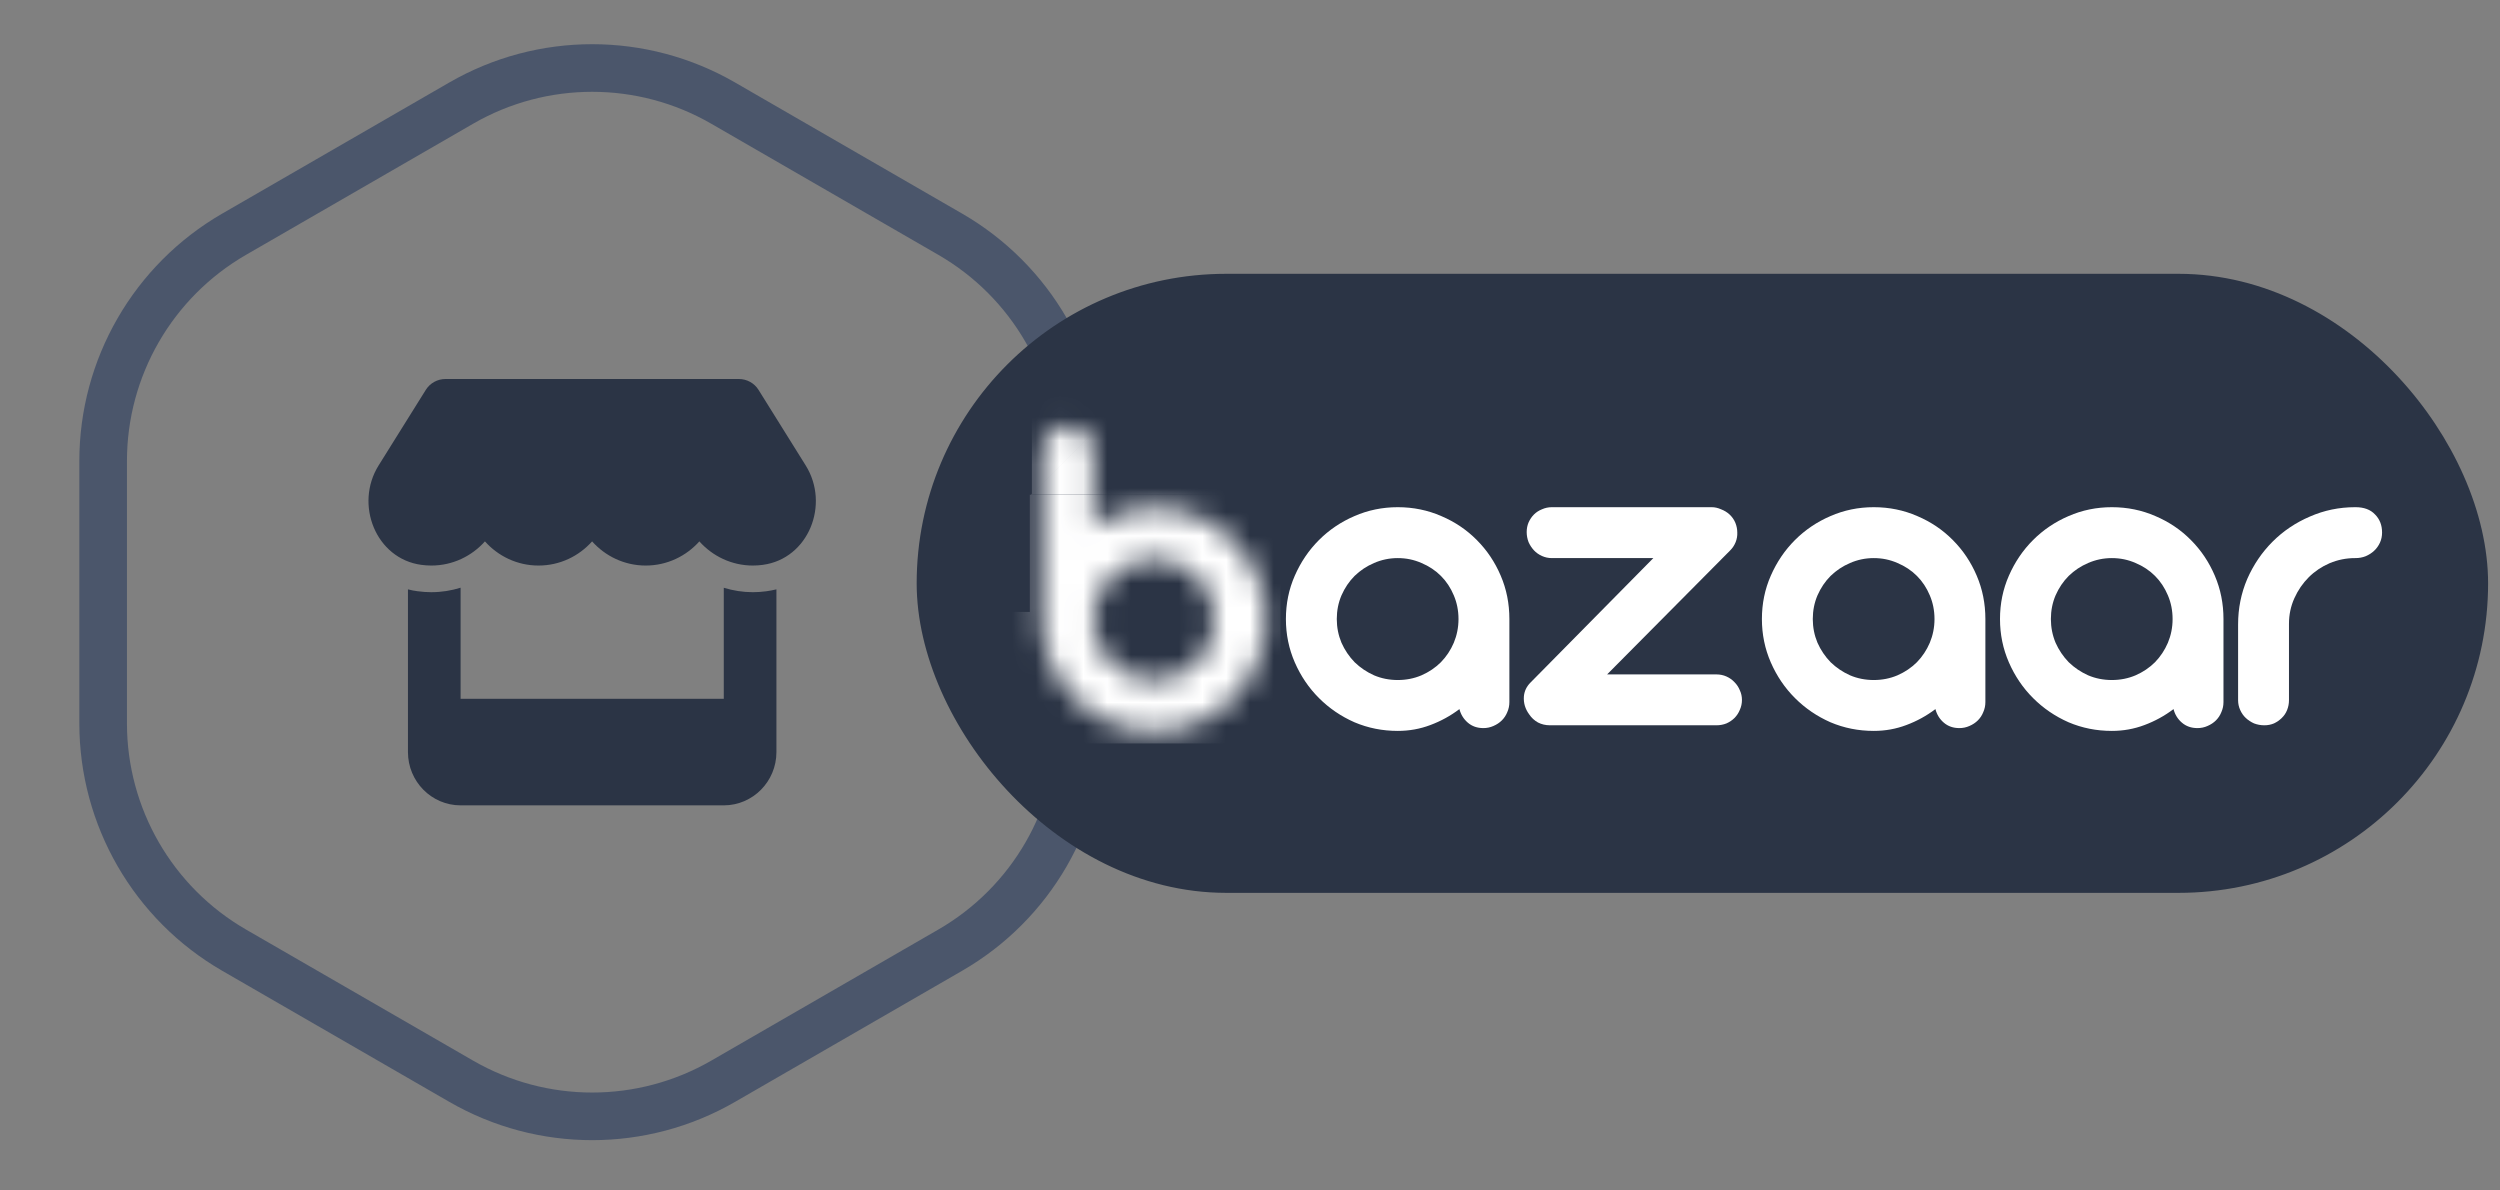 <svg width="105" height="50" viewBox="0 0 105 50" fill="none" xmlns="http://www.w3.org/2000/svg">
<rect x="0" y="0" width="105" height="50" fill="#808080" stroke="none"/>
<path d="M19.372 4.33C22.775 2.365 26.968 2.365 30.372 4.33L39.911 9.838C43.315 11.803 45.411 15.434 45.411 19.364V30.38C45.411 34.309 43.315 37.941 39.911 39.906L30.372 45.413C26.968 47.378 22.775 47.378 19.372 45.413L9.832 39.906C6.429 37.941 4.332 34.309 4.332 30.38V19.364C4.332 15.434 6.429 11.803 9.832 9.838L19.372 4.33Z" stroke="#4B566B" stroke-width="2"/>
<g clipPath="url(#clip0_9440_81122)">
<path d="M32.04 23.724C31.905 23.742 31.767 23.753 31.622 23.753C30.724 23.753 29.922 23.354 29.373 22.738C28.824 23.354 28.022 23.753 27.121 23.753C26.219 23.753 25.418 23.354 24.868 22.738C24.319 23.354 23.521 23.753 22.616 23.753C21.718 23.753 20.916 23.354 20.367 22.738C19.818 23.354 19.017 23.753 18.113 23.753C17.973 23.753 17.832 23.742 17.695 23.724C15.784 23.466 14.88 21.185 15.902 19.548L17.882 16.377C18.058 16.092 18.373 15.918 18.709 15.918H31.034C31.369 15.918 31.684 16.092 31.86 16.377L33.839 19.548C34.865 21.189 33.957 23.466 32.04 23.724ZM32.185 24.833C32.302 24.816 32.471 24.788 32.61 24.753V31.587C32.61 32.822 31.618 33.825 30.399 33.825H19.345C18.124 33.825 17.134 32.822 17.134 31.587V24.753C17.268 24.788 17.405 24.816 17.547 24.833H17.552C17.733 24.858 17.922 24.872 18.113 24.872C18.543 24.872 18.958 24.805 19.345 24.683V29.349H30.399V24.686C30.786 24.805 31.197 24.872 31.622 24.872C31.815 24.872 32.002 24.858 32.185 24.833Z" fill="#2B3445"/>
</g>
<rect x="39" y="12" width="65" height="25" rx="12.5" fill="#2B3445" stroke="#2B3445" strokeWidth="2"/>
<rect width="46.759" height="13.248" transform="translate(43.774 17.908)" fill="#2B3445"/>
<path d="M71.892 21.302C72.023 21.302 72.155 21.332 72.286 21.391C72.424 21.444 72.542 21.516 72.641 21.608C72.752 21.713 72.834 21.831 72.887 21.962C72.939 22.094 72.966 22.228 72.966 22.366C72.972 22.504 72.949 22.639 72.897 22.77C72.844 22.901 72.769 23.016 72.67 23.115L67.499 28.325H72.089C72.24 28.325 72.381 28.354 72.512 28.413C72.644 28.472 72.755 28.551 72.847 28.65C72.946 28.748 73.021 28.863 73.074 28.994C73.133 29.119 73.162 29.254 73.162 29.398C73.162 29.543 73.133 29.68 73.074 29.812C73.021 29.943 72.946 30.058 72.847 30.157C72.755 30.248 72.644 30.324 72.512 30.383C72.381 30.436 72.24 30.462 72.089 30.462H65.096C64.912 30.462 64.745 30.422 64.594 30.344C64.443 30.258 64.322 30.147 64.23 30.009C64.059 29.779 63.983 29.526 64.003 29.25C64.023 29.027 64.115 28.834 64.279 28.669L69.44 23.44H65.175C65.031 23.44 64.893 23.41 64.761 23.351C64.63 23.292 64.519 23.213 64.427 23.115C64.335 23.016 64.259 22.901 64.2 22.77C64.147 22.632 64.121 22.491 64.121 22.346C64.121 22.202 64.147 22.067 64.2 21.943C64.259 21.811 64.335 21.7 64.427 21.608C64.519 21.516 64.63 21.444 64.761 21.391C64.893 21.332 65.031 21.302 65.175 21.302H71.892Z" fill="white"/>
<path d="M96.137 29.408C96.137 29.552 96.111 29.69 96.058 29.822C96.006 29.953 95.93 30.065 95.832 30.157C95.74 30.248 95.632 30.324 95.507 30.383C95.382 30.436 95.248 30.462 95.103 30.462C94.952 30.462 94.808 30.436 94.67 30.383C94.538 30.324 94.424 30.248 94.325 30.157C94.227 30.065 94.148 29.953 94.089 29.822C94.029 29.69 94 29.552 94 29.408V26.227C94 25.551 94.128 24.914 94.384 24.316C94.647 23.719 95.001 23.197 95.448 22.75C95.894 22.304 96.416 21.953 97.014 21.696C97.611 21.434 98.245 21.302 98.915 21.302H98.934C99.289 21.302 99.561 21.404 99.752 21.608C99.949 21.805 100.047 22.058 100.047 22.366C100.047 22.517 100.018 22.658 99.959 22.79C99.899 22.921 99.817 23.036 99.712 23.134C99.614 23.226 99.496 23.302 99.358 23.361C99.226 23.413 99.085 23.44 98.934 23.44H98.915C98.54 23.44 98.183 23.512 97.841 23.656C97.506 23.801 97.214 23.998 96.965 24.247C96.715 24.497 96.515 24.789 96.364 25.124C96.213 25.459 96.137 25.817 96.137 26.197V29.408Z" fill="white"/>
<path d="M54.008 26C54.008 25.35 54.133 24.743 54.382 24.178C54.632 23.607 54.97 23.108 55.397 22.681C55.824 22.255 56.319 21.92 56.884 21.677C57.455 21.427 58.063 21.302 58.706 21.302C59.356 21.302 59.967 21.427 60.538 21.677C61.109 21.92 61.605 22.255 62.025 22.681C62.452 23.108 62.787 23.607 63.03 24.178C63.273 24.743 63.394 25.35 63.394 26V29.487C63.394 29.638 63.364 29.779 63.306 29.91C63.253 30.042 63.177 30.157 63.079 30.255C62.98 30.354 62.862 30.432 62.724 30.491C62.593 30.55 62.452 30.58 62.301 30.58C62.045 30.58 61.828 30.505 61.651 30.354C61.474 30.203 61.355 30.012 61.296 29.782C60.922 30.065 60.515 30.288 60.075 30.452C59.642 30.616 59.185 30.698 58.706 30.698C58.063 30.698 57.455 30.577 56.884 30.334C56.319 30.084 55.824 29.746 55.397 29.319C54.97 28.893 54.632 28.394 54.382 27.822C54.133 27.251 54.008 26.644 54.008 26ZM56.145 26C56.145 26.348 56.211 26.68 56.342 26.995C56.48 27.304 56.664 27.576 56.894 27.813C57.13 28.042 57.403 28.226 57.711 28.364C58.02 28.495 58.352 28.561 58.706 28.561C59.061 28.561 59.392 28.495 59.701 28.364C60.016 28.226 60.288 28.042 60.518 27.813C60.748 27.576 60.929 27.304 61.06 26.995C61.191 26.68 61.257 26.348 61.257 26C61.257 25.646 61.191 25.314 61.06 25.006C60.929 24.691 60.748 24.418 60.518 24.188C60.288 23.958 60.016 23.778 59.701 23.646C59.392 23.509 59.061 23.44 58.706 23.44C58.358 23.44 58.026 23.509 57.711 23.646C57.403 23.778 57.13 23.958 56.894 24.188C56.664 24.418 56.48 24.691 56.342 25.006C56.211 25.314 56.145 25.646 56.145 26Z" fill="white"/>
<path d="M84 26C84 25.35 84.125 24.743 84.374 24.178C84.624 23.607 84.962 23.108 85.389 22.681C85.816 22.255 86.311 21.92 86.876 21.677C87.447 21.427 88.054 21.302 88.698 21.302C89.348 21.302 89.959 21.427 90.53 21.677C91.101 21.92 91.597 22.255 92.017 22.681C92.444 23.108 92.779 23.607 93.022 24.178C93.264 24.743 93.386 25.35 93.386 26V29.487C93.386 29.638 93.356 29.779 93.297 29.91C93.245 30.042 93.169 30.157 93.071 30.255C92.972 30.354 92.854 30.432 92.716 30.491C92.585 30.55 92.444 30.58 92.293 30.58C92.037 30.58 91.82 30.505 91.643 30.354C91.465 30.203 91.347 30.012 91.288 29.782C90.914 30.065 90.507 30.288 90.067 30.452C89.633 30.616 89.177 30.698 88.698 30.698C88.054 30.698 87.447 30.577 86.876 30.334C86.311 30.084 85.816 29.746 85.389 29.319C84.962 28.893 84.624 28.394 84.374 27.822C84.125 27.251 84 26.644 84 26ZM86.137 26C86.137 26.348 86.203 26.68 86.334 26.995C86.472 27.304 86.656 27.576 86.886 27.813C87.122 28.042 87.395 28.226 87.703 28.364C88.012 28.495 88.343 28.561 88.698 28.561C89.052 28.561 89.384 28.495 89.693 28.364C90.008 28.226 90.28 28.042 90.51 27.813C90.74 27.576 90.92 27.304 91.052 26.995C91.183 26.68 91.249 26.348 91.249 26C91.249 25.646 91.183 25.314 91.052 25.006C90.92 24.691 90.74 24.418 90.51 24.188C90.28 23.958 90.008 23.778 89.693 23.646C89.384 23.509 89.052 23.44 88.698 23.44C88.35 23.44 88.018 23.509 87.703 23.646C87.395 23.778 87.122 23.958 86.886 24.188C86.656 24.418 86.472 24.691 86.334 25.006C86.203 25.314 86.137 25.646 86.137 26Z" fill="white"/>
<path d="M74 26C74 25.35 74.125 24.743 74.374 24.178C74.624 23.607 74.962 23.108 75.389 22.681C75.816 22.255 76.311 21.92 76.876 21.677C77.447 21.427 78.054 21.302 78.698 21.302C79.348 21.302 79.959 21.427 80.53 21.677C81.101 21.92 81.597 22.255 82.017 22.681C82.444 23.108 82.779 23.607 83.022 24.178C83.264 24.743 83.386 25.35 83.386 26V29.487C83.386 29.638 83.356 29.779 83.297 29.91C83.245 30.042 83.169 30.157 83.071 30.255C82.972 30.354 82.854 30.432 82.716 30.491C82.585 30.55 82.444 30.58 82.293 30.58C82.037 30.58 81.82 30.505 81.643 30.354C81.465 30.203 81.347 30.012 81.288 29.782C80.914 30.065 80.507 30.288 80.067 30.452C79.633 30.616 79.177 30.698 78.698 30.698C78.054 30.698 77.447 30.577 76.876 30.334C76.311 30.084 75.816 29.746 75.389 29.319C74.962 28.893 74.624 28.394 74.374 27.822C74.125 27.251 74 26.644 74 26ZM76.137 26C76.137 26.348 76.203 26.68 76.334 26.995C76.472 27.304 76.656 27.576 76.886 27.813C77.122 28.042 77.395 28.226 77.703 28.364C78.012 28.495 78.343 28.561 78.698 28.561C79.052 28.561 79.384 28.495 79.693 28.364C80.008 28.226 80.28 28.042 80.51 27.813C80.74 27.576 80.92 27.304 81.052 26.995C81.183 26.68 81.249 26.348 81.249 26C81.249 25.646 81.183 25.314 81.052 25.006C80.92 24.691 80.74 24.418 80.51 24.188C80.28 23.958 80.008 23.778 79.693 23.646C79.384 23.509 79.052 23.44 78.698 23.44C78.35 23.44 78.018 23.509 77.703 23.646C77.395 23.778 77.122 23.958 76.886 24.188C76.656 24.418 76.472 24.691 76.334 25.006C76.203 25.314 76.137 25.646 76.137 26Z" fill="white"/>
<mask id="mask0_9440_81122"  maskUnits="userSpaceOnUse" x="43" y="17" width="11" height="14">
<path d="M43.774 19.02C43.774 18.863 43.801 18.718 43.853 18.587C43.912 18.449 43.988 18.331 44.08 18.233C44.178 18.128 44.293 18.049 44.424 17.996C44.556 17.937 44.697 17.908 44.848 17.908C45.005 17.908 45.147 17.937 45.271 17.996C45.403 18.049 45.514 18.128 45.606 18.233C45.705 18.331 45.78 18.449 45.833 18.587C45.885 18.718 45.911 18.863 45.911 19.02V22.093C46.286 21.85 46.686 21.663 47.113 21.532C47.546 21.394 47.999 21.325 48.472 21.325C49.122 21.325 49.73 21.45 50.294 21.699C50.865 21.942 51.361 22.277 51.781 22.704C52.208 23.124 52.543 23.62 52.786 24.191C53.035 24.762 53.16 25.373 53.16 26.023C53.16 26.666 53.035 27.274 52.786 27.845C52.543 28.416 52.208 28.915 51.781 29.342C51.361 29.769 50.865 30.107 50.294 30.357C49.73 30.599 49.122 30.721 48.472 30.721C47.829 30.721 47.221 30.599 46.65 30.357C46.079 30.107 45.58 29.769 45.153 29.342C44.726 28.915 44.388 28.416 44.139 27.845C43.896 27.274 43.774 26.666 43.774 26.023V19.02ZM45.911 26.023C45.911 26.371 45.977 26.703 46.108 27.018C46.246 27.326 46.43 27.599 46.66 27.835C46.896 28.065 47.169 28.249 47.477 28.387C47.786 28.518 48.118 28.584 48.472 28.584C48.827 28.584 49.158 28.518 49.467 28.387C49.776 28.249 50.045 28.065 50.275 27.835C50.511 27.599 50.695 27.326 50.826 27.018C50.957 26.703 51.023 26.371 51.023 26.023C51.023 25.668 50.957 25.337 50.826 25.028C50.695 24.713 50.511 24.441 50.275 24.211C50.045 23.981 49.776 23.8 49.467 23.669C49.158 23.531 48.827 23.462 48.472 23.462C48.118 23.462 47.786 23.531 47.477 23.669C47.169 23.8 46.896 23.981 46.66 24.211C46.43 24.441 46.246 24.713 46.108 25.028C45.977 25.337 45.911 25.668 45.911 26.023Z" fill="white"/>
</mask>
<g mask="url(#mask0_9440_81122)">
<rect x="43.252" y="20.78" width="10.359" height="10.446" fill="white"/>
<path d="M44.554 25.852C44.554 23.616 46.366 21.804 48.601 21.804H53.781V29.9H48.601C46.366 29.9 44.554 28.087 44.554 25.852Z" fill="white"/>
<ellipse cx="48.431" cy="25.959" rx="2.481" ry="2.481" fill="white"/>
<path d="M43.296 20.78L53.568 10.508V20.78H43.296Z" fill="white"/>
<path d="M53.611 10.508L43.339 20.78L43.339 10.508L53.611 10.508Z" fill="white"/>
<path d="M49.76 25.701L39.488 35.972L39.488 25.701L49.76 25.701Z" fill="white"/>
<circle cx="48.431" cy="25.959" r="1.001" fill="white"/>
<path d="M48.388 23.479C48.714 23.479 49.036 23.543 49.337 23.667C49.638 23.792 49.912 23.975 50.142 24.205C50.372 24.436 50.555 24.709 50.68 25.01C50.804 25.311 50.869 25.634 50.869 25.959C50.869 26.285 50.804 26.608 50.68 26.909C50.555 27.21 50.372 27.483 50.142 27.714C49.912 27.944 49.638 28.127 49.337 28.252C49.036 28.376 48.714 28.44 48.388 28.44L48.388 25.959L48.388 23.479Z" fill="white"/>
</g>
<defs>
<clipPath id="clip0_9440_81122">
<rect width="19.897" height="17.908" fill="white" transform="translate(14.923 15.918)"/>
</clipPath>
</defs>
</svg>
